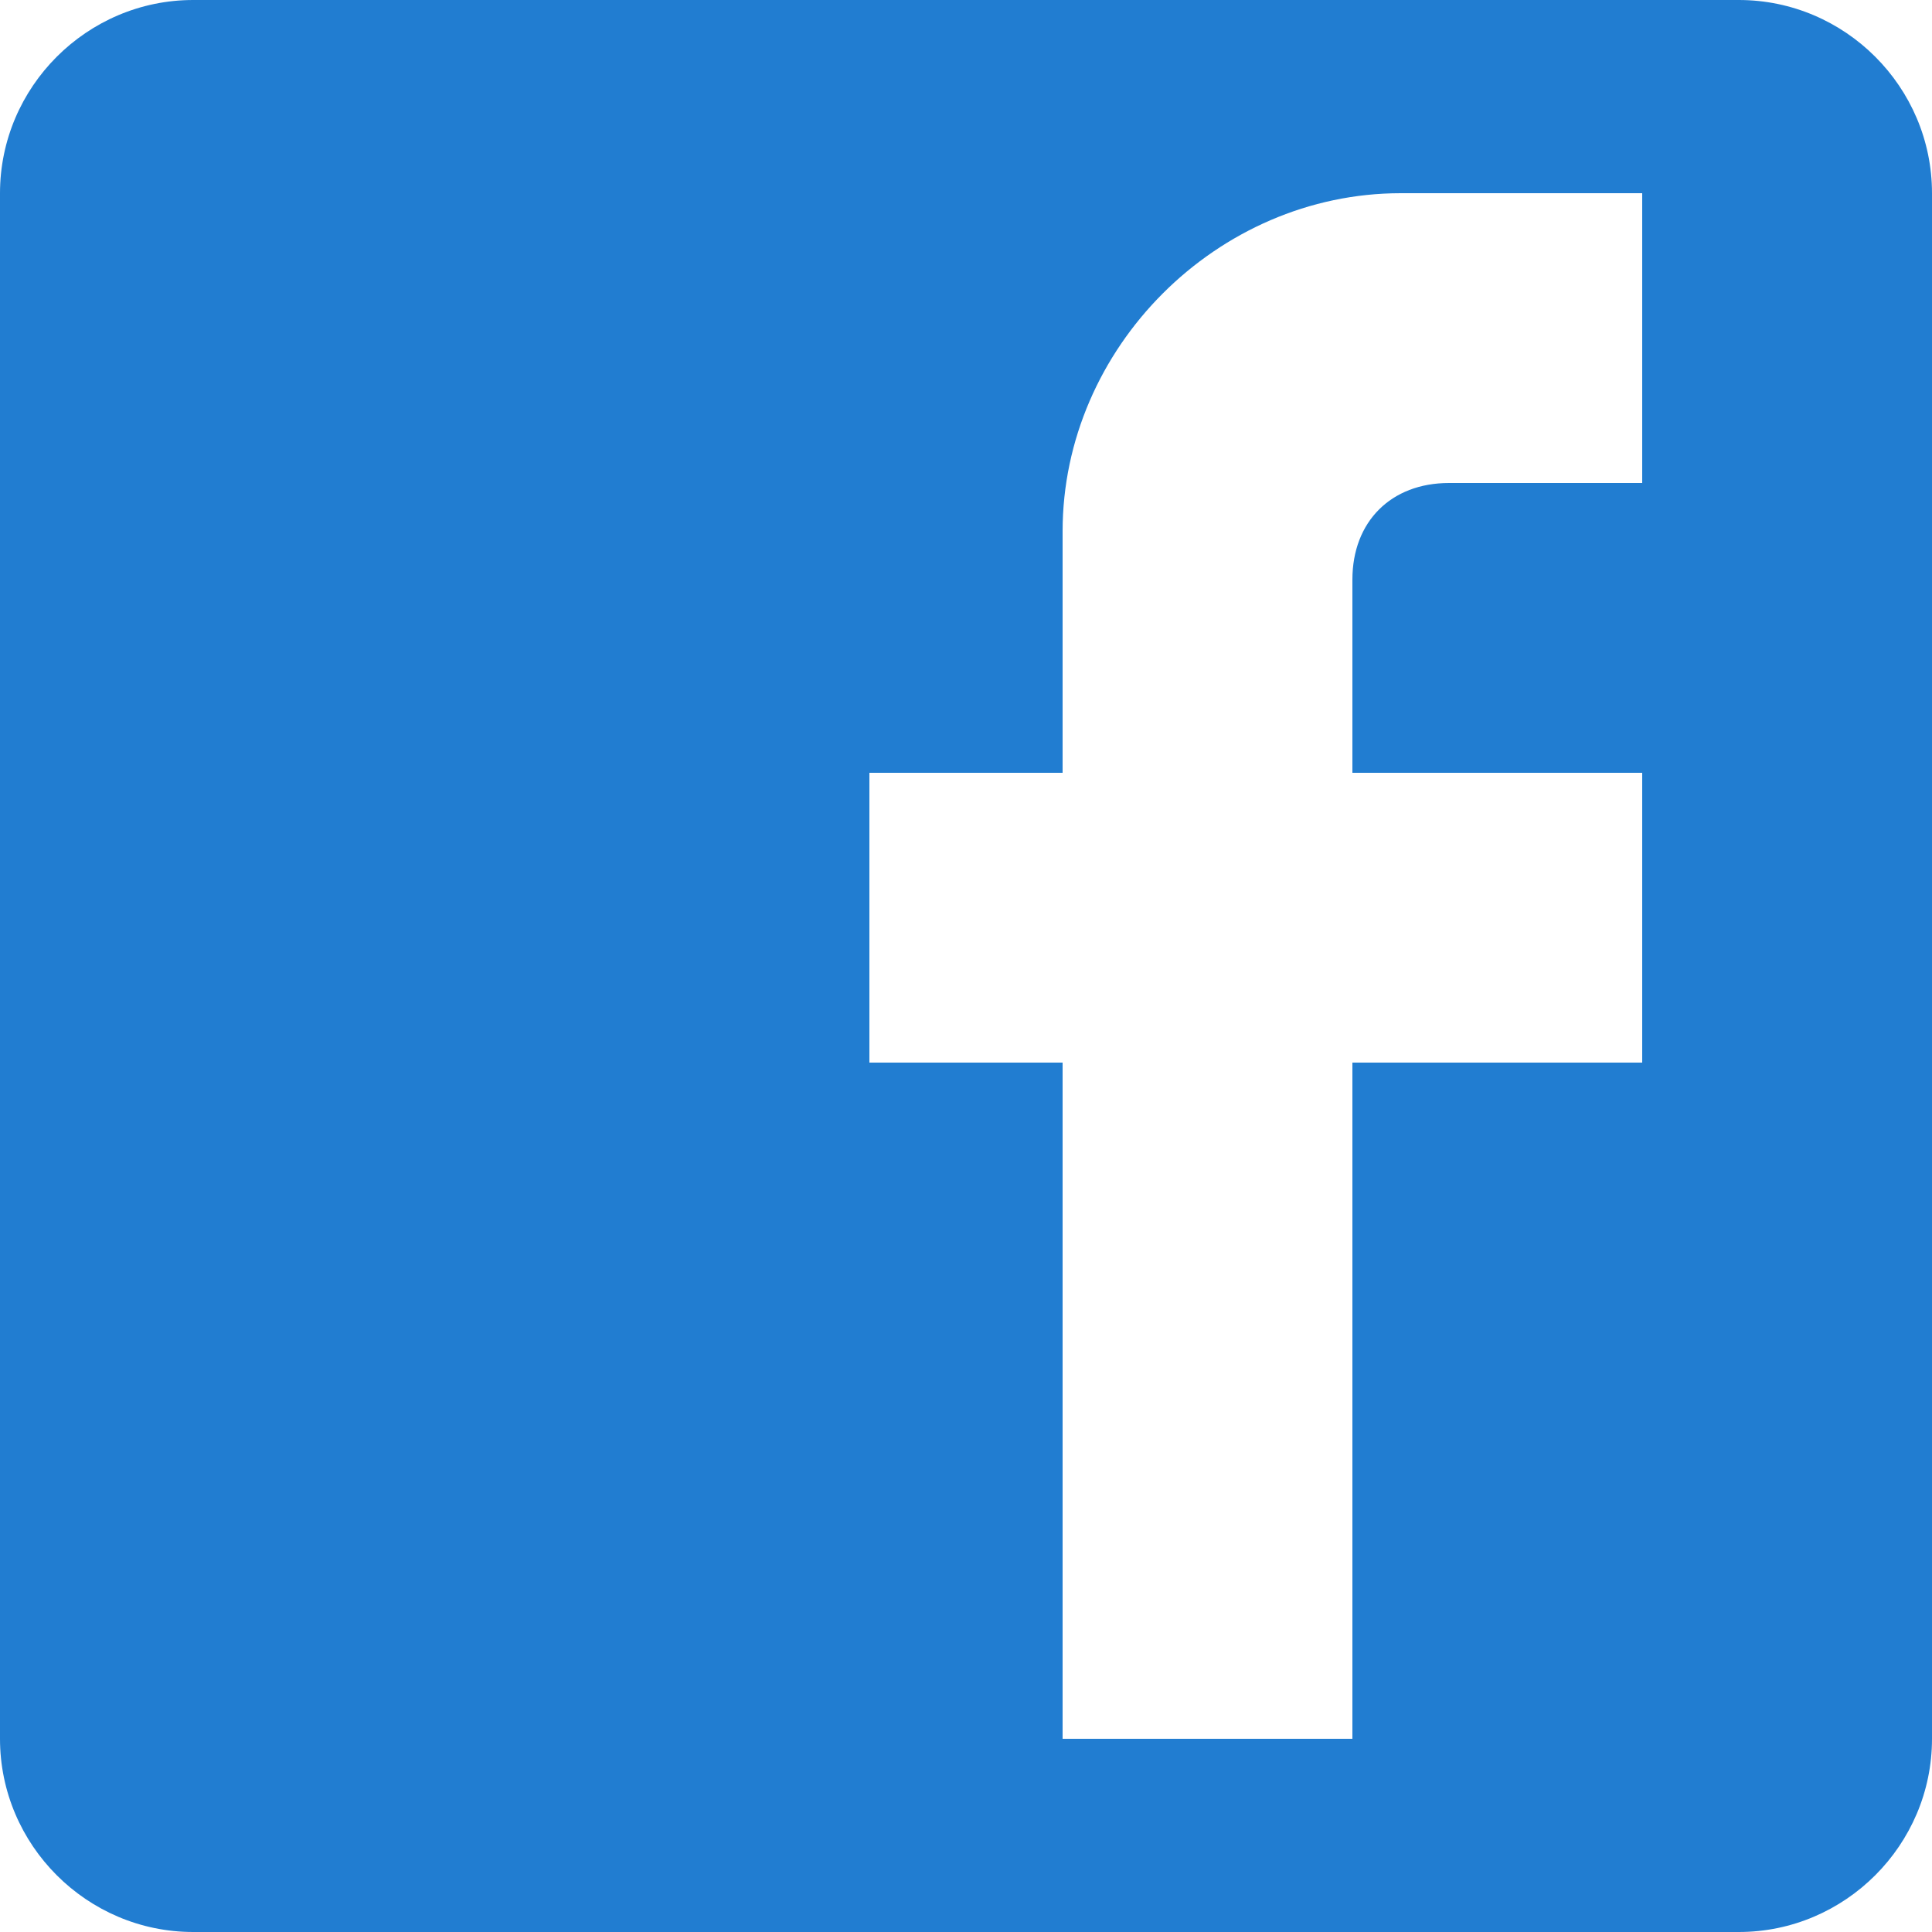 <?xml version="1.0" encoding="UTF-8"?>
<svg width="21px" height="21px" viewBox="0 0 21 21" version="1.1" xmlns="http://www.w3.org/2000/svg" xmlns:xlink="http://www.w3.org/1999/xlink">
    <!-- Generator: Sketch 49 (51002) - http://www.bohemiancoding.com/sketch -->
    <title>fb</title>
    <desc>Created with Sketch.</desc>
    <defs></defs>
    <g id="Page-1" stroke="none" stroke-width="1" fill="none" fill-rule="evenodd">
        <g id="Karmod_main" transform="translate(-1108, -32)" fill="#217DD1" fill-rule="nonzero">
            <g id="Group-2" transform="translate(1108, 32)">
                <g id="fb">
                    <path d="M18.9,0 L2.1,0 C0.945,0 0,0.945 0,2.1 L0,18.9 C0,20.055 0.945,21 2.1,21 L18.9,21 C20.055,21 21,20.055 21,18.9 L21,2.1 C21,0.945 20.055,0 18.9,0 Z M17.85,2.1 L17.85,5.25 L15.75,5.25 C15.12,5.25 14.7,5.67 14.7,6.3 L14.7,8.4 L17.85,8.4 L17.85,11.55 L14.7,11.55 L14.7,18.9 L11.55,18.9 L11.55,11.55 L9.45,11.55 L9.45,8.4 L11.55,8.4 L11.55,5.775 C11.55,3.78 13.23,2.1 15.225,2.1 L17.85,2.1 Z" id="Shape"></path>
                </g>
            </g>
        </g>
    </g>
</svg>